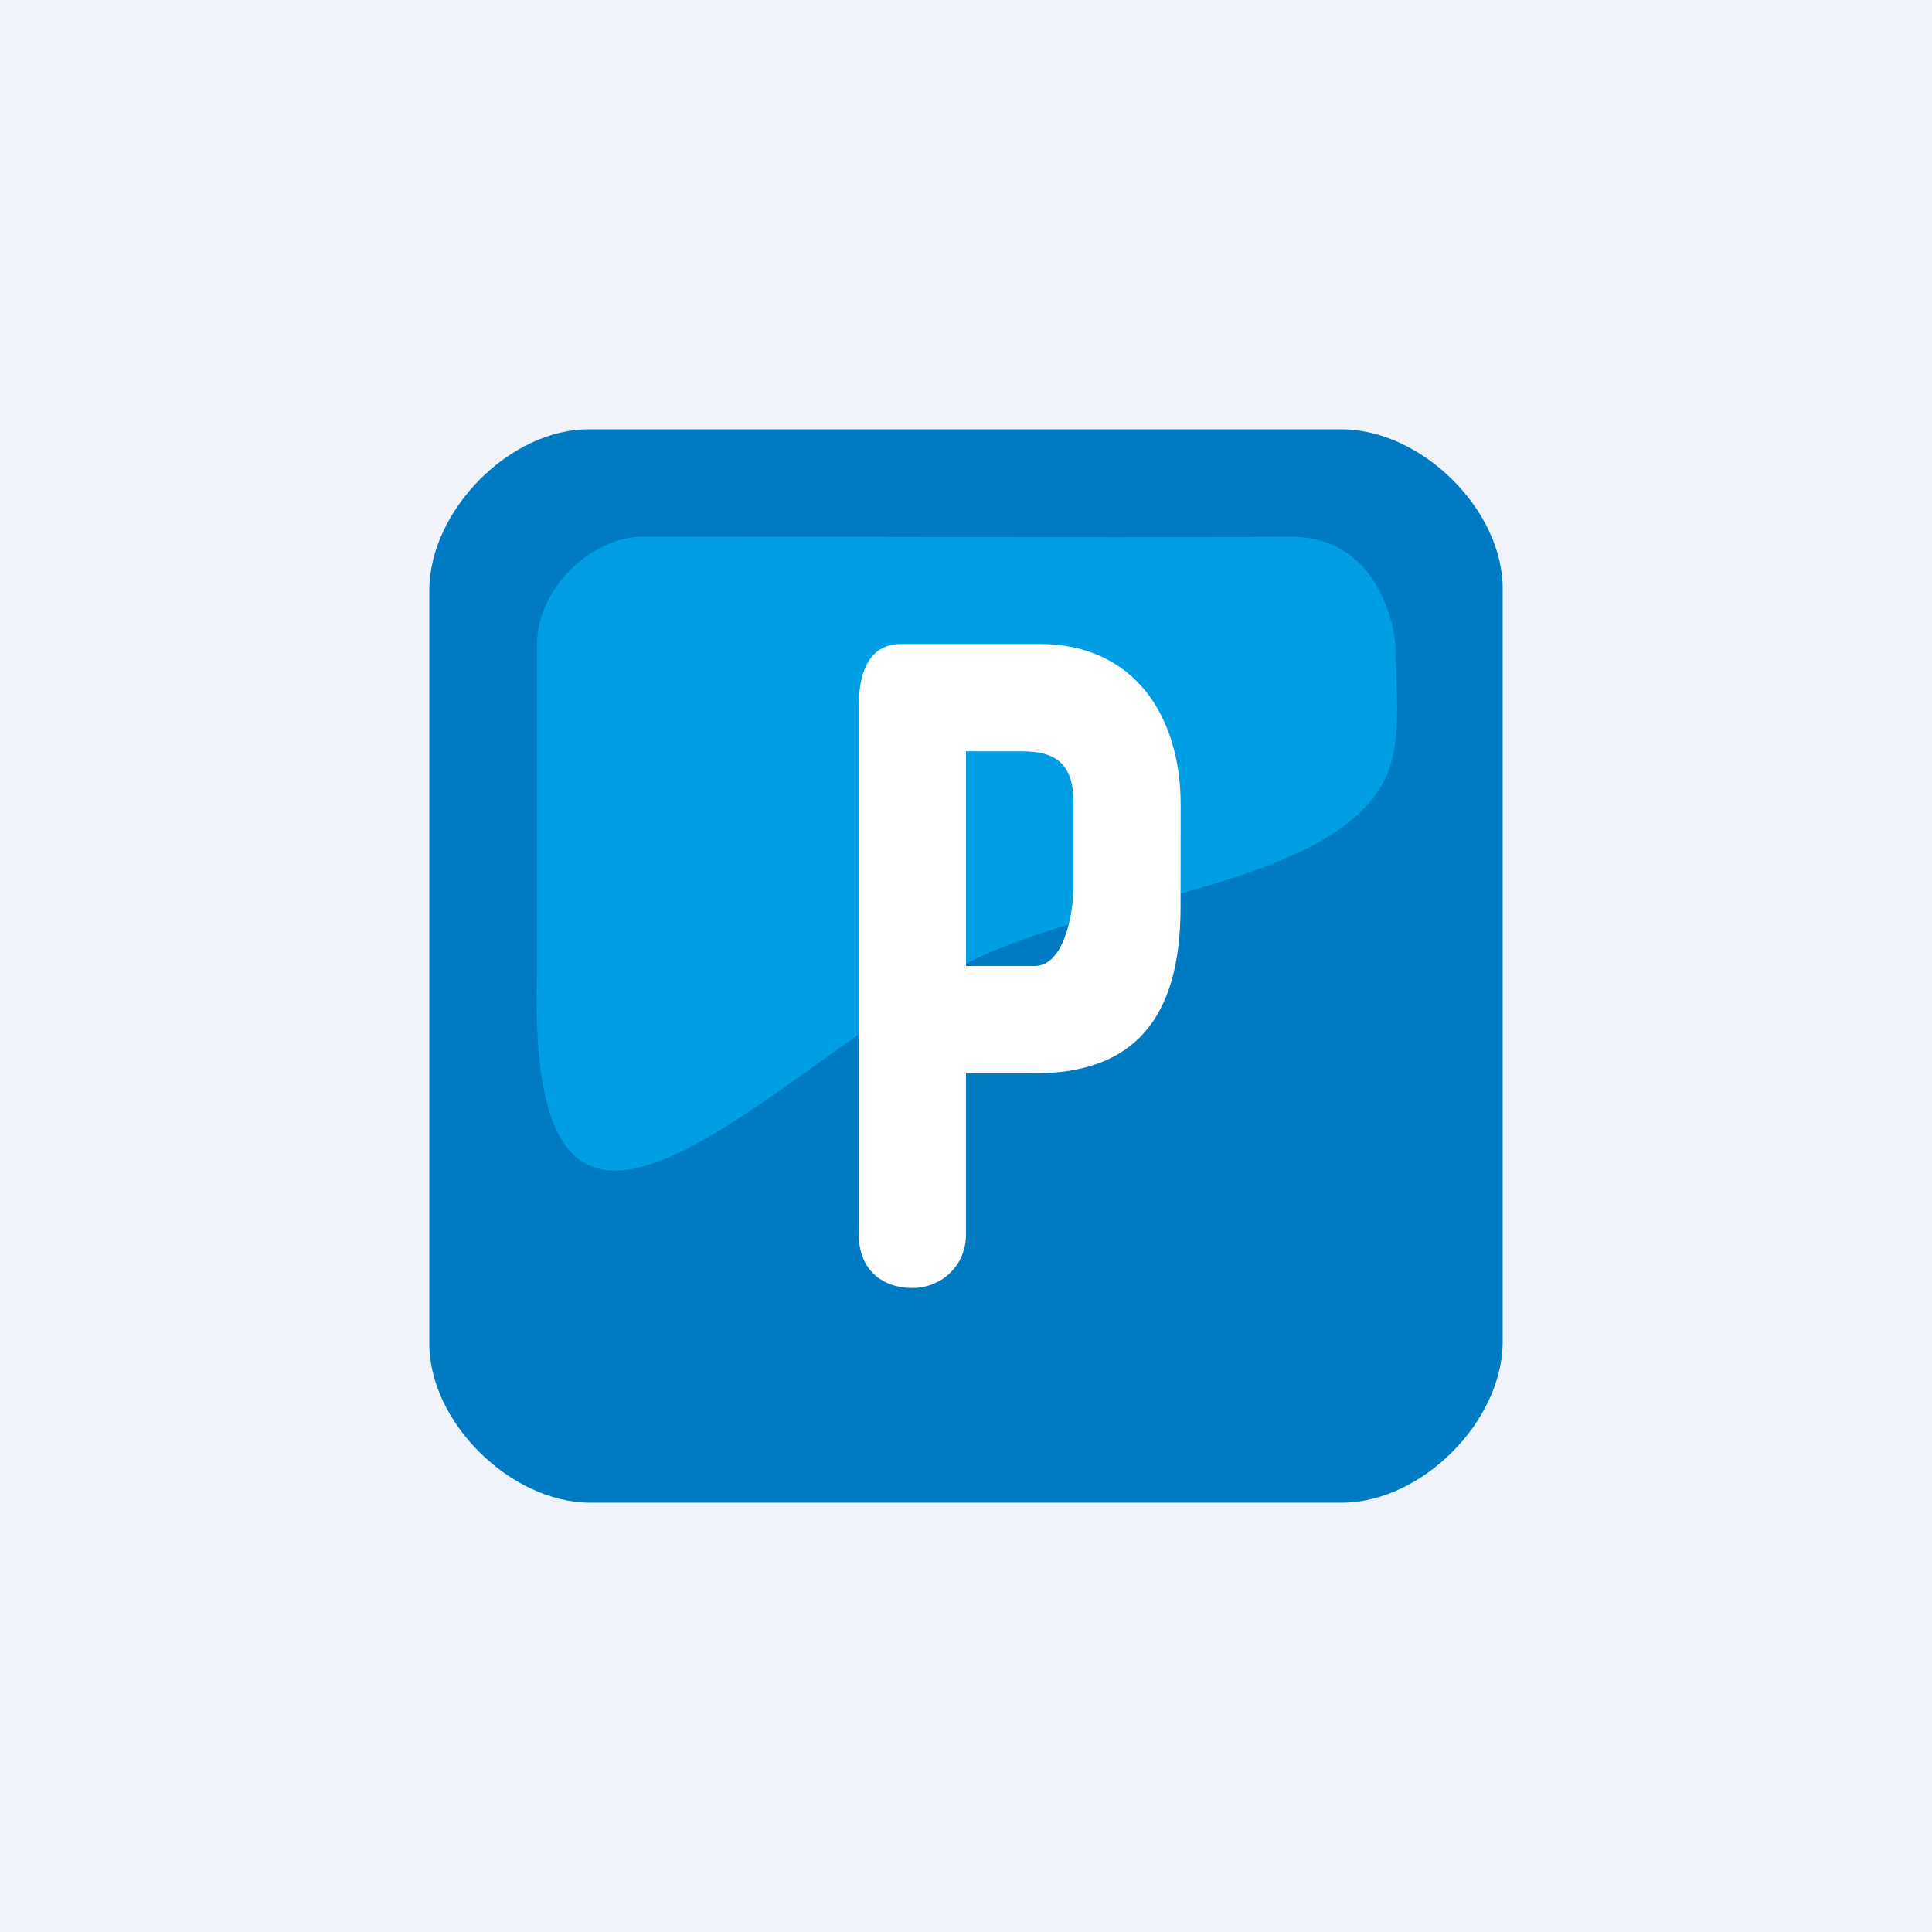 <!-- by TradingView --><svg width="18" height="18" viewBox="0 0 18 18" fill="none" xmlns="http://www.w3.org/2000/svg">
<rect width="18" height="18" fill="#F0F3FA"/>
<path fill-rule="evenodd" clip-rule="evenodd" d="M12.5 14H5.5C4.756 14 3.988 13.244 4 12.5L4 5.5C4 4.756 4.756 3.988 5.5 4H12.5C13.244 4 14.012 4.756 14 5.5V12.5C14 13.244 13.244 14 12.5 14Z" fill="#007BC3"/>
<path fill-rule="evenodd" clip-rule="evenodd" d="M5.004 6C5.004 5.494 5.497 5 5.996 5C8.488 5 11.073 5.012 12 5C12.927 4.988 13 6 13 6C13 6.413 13.089 6.974 12.86 7.339C12.251 8.319 9.97 8.378 8.85 9.064C6.895 10.268 4.896 12.525 5.004 9.064C5.004 9.064 5.004 7 5.004 6Z" fill="#009FE3"/>
<path fill-rule="evenodd" clip-rule="evenodd" d="M10 7.458V8.282C10 8.51 9.913 9 9.64 9H9V7H9.523C9.757 7 10 7.056 10 7.458ZM11 7.5C11 6.655 10.554 6 9.687 6H8.398C8.141 6 8 6.19 8 6.592V11.493C8 11.831 8.219 12 8.5 12C8.768 12 9 11.796 9 11.5V10H9.64C10.554 10 11 9.5 10.999 8.451L11 7.5Z" fill="white"/>
</svg>

